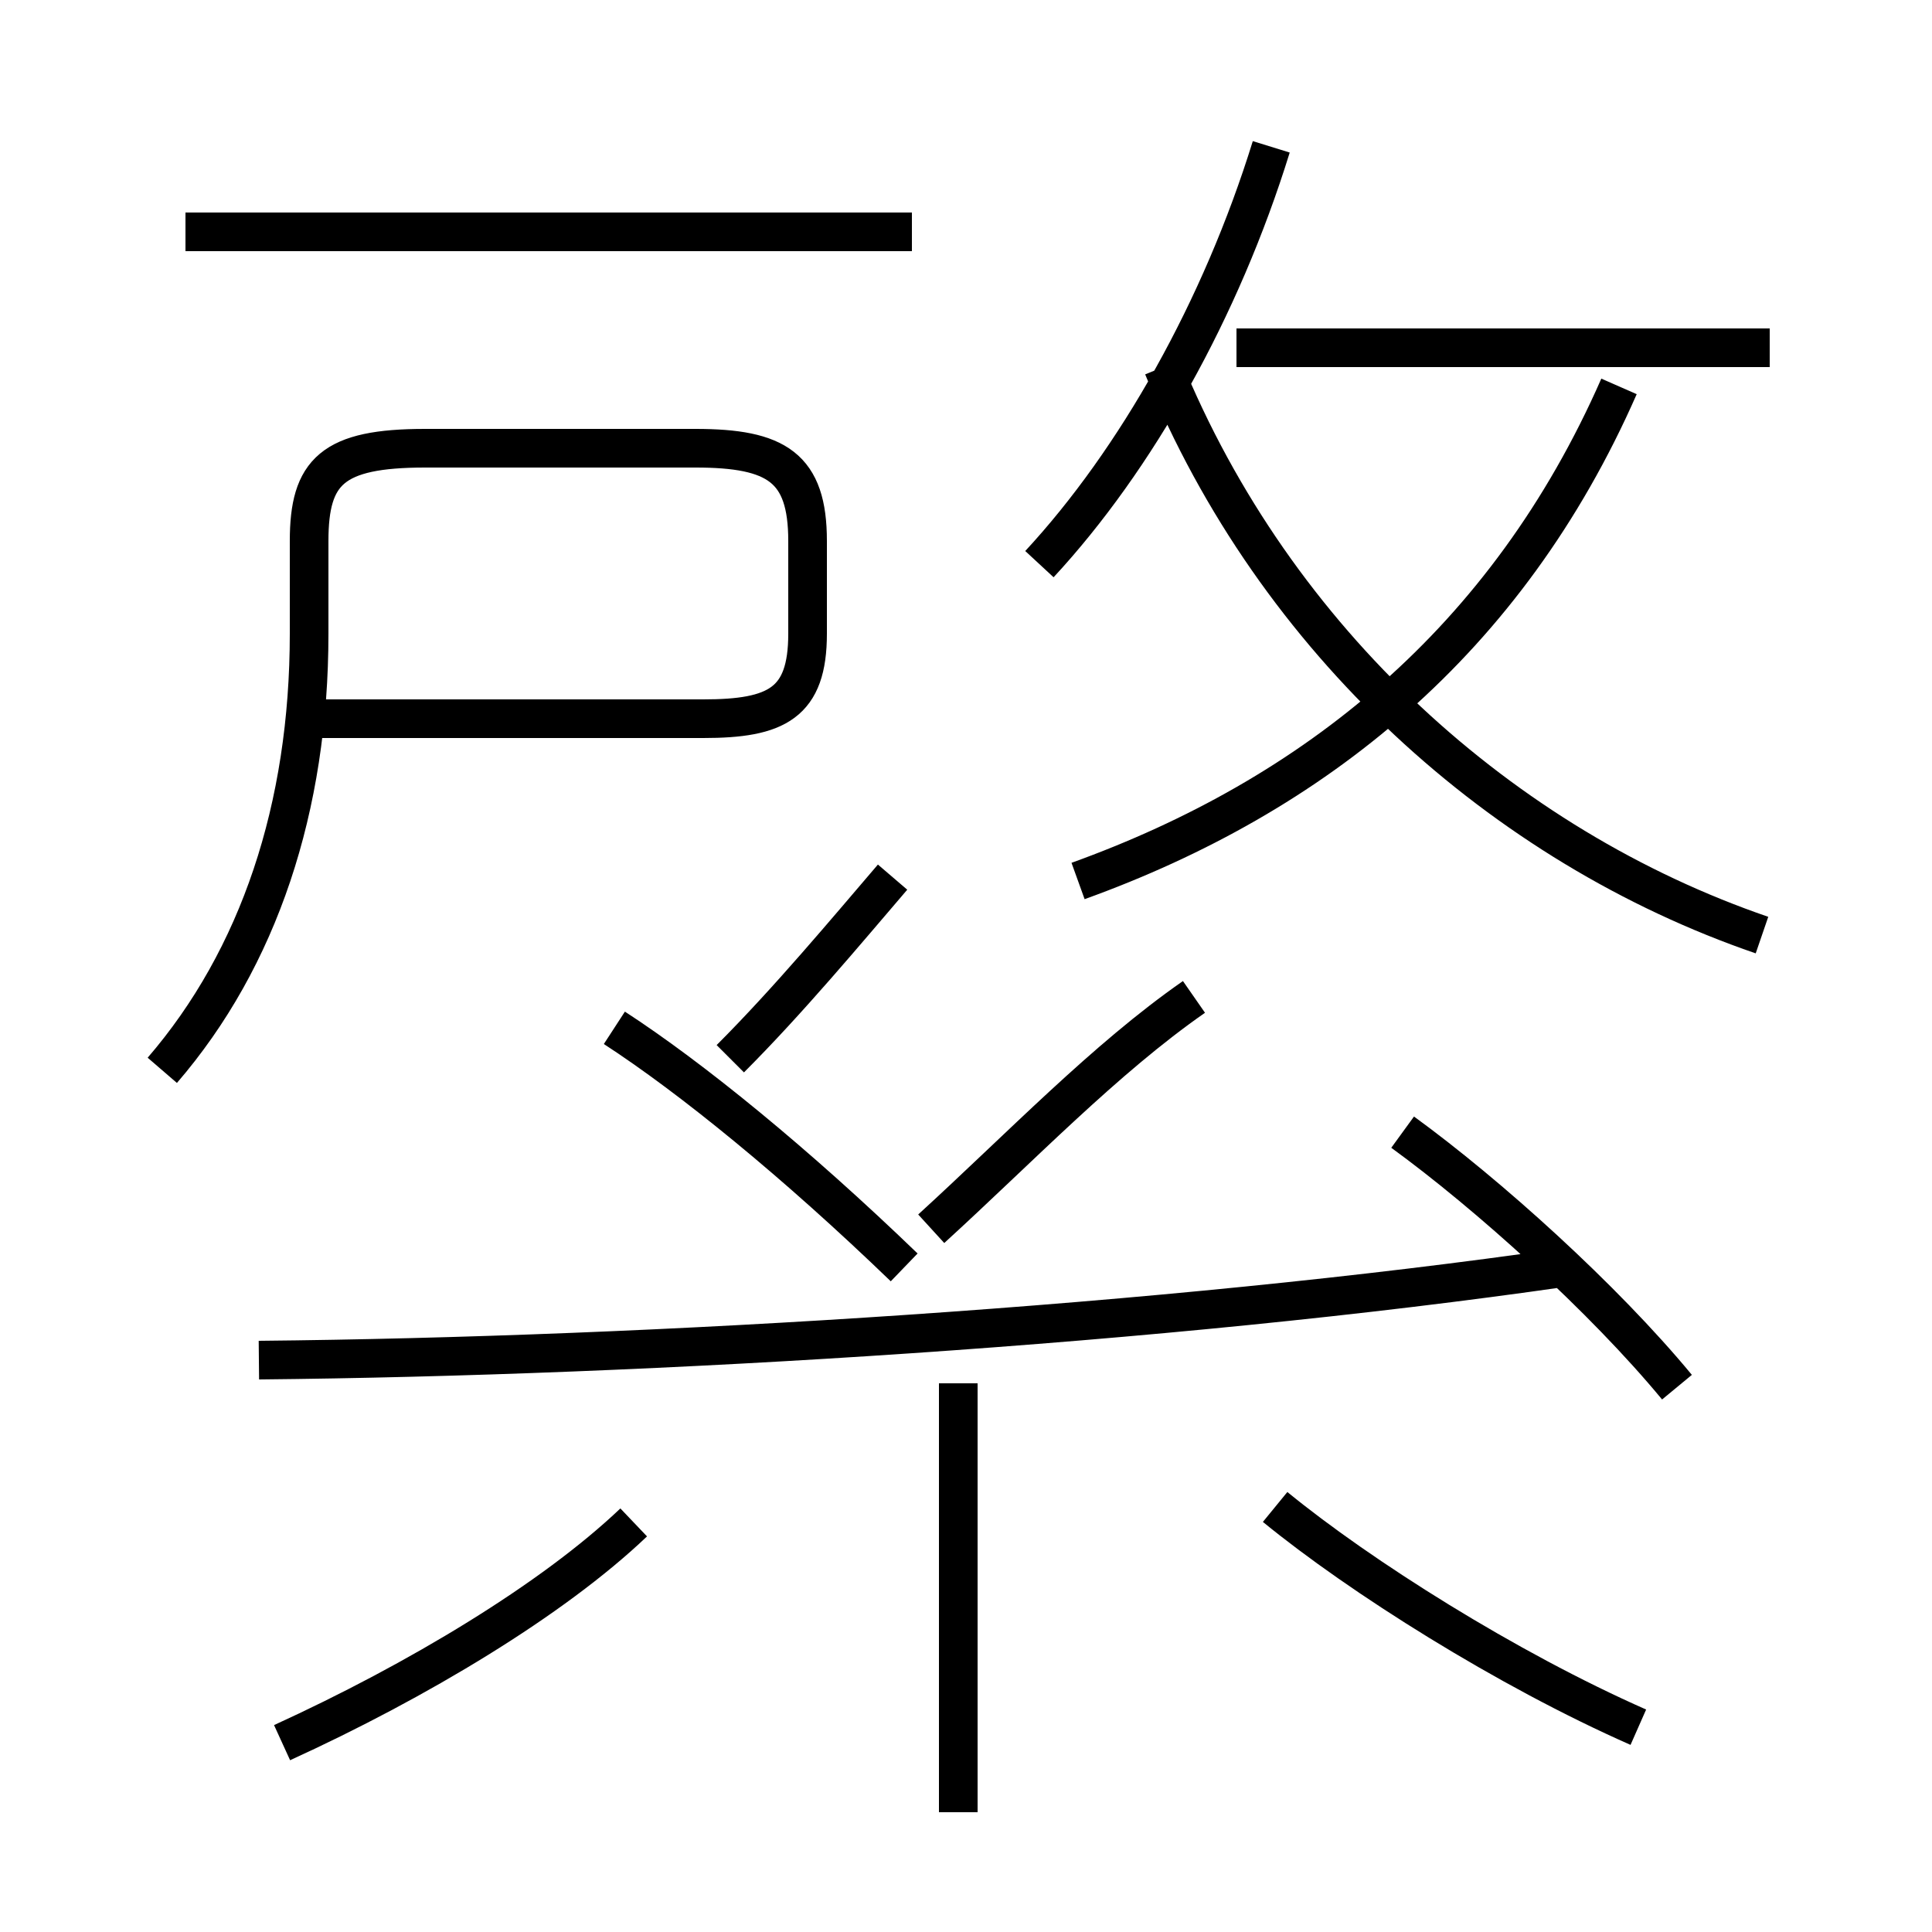 <?xml version='1.0' encoding='utf8'?>
<svg viewBox="0.0 -6.0 50.0 50.0" version="1.1" xmlns="http://www.w3.org/2000/svg">
<rect x="0.0" y="-6.0" width="50.0" height="50.0" fill="#808080" stroke="none"/>
<rect x="-1000" y="-1000" width="2000" height="2000" stroke="white" fill="white"/>
<g style="fill:white;stroke:#000000;  stroke-width:1">
<path d="M 4.2 -16.3 C 6.7 -19.2 8.0 -23.1 8.0 -27.6 L 8.0 -30.0 C 8.0 -31.8 8.6 -32.4 11.0 -32.4 L 18.0 -32.4 C 20.1 -32.4 20.9 -31.9 20.9 -30.0 L 20.9 -27.6 C 20.9 -25.8 20.1 -25.4 18.2 -25.4 L 8.2 -25.4 M 7.3 1.1 C 10.8 -0.5 14.3 -2.6 16.4 -4.6 M 24.8 2.9 L 24.8 -8.2 M 6.7 -8.8 C 16.9 -8.9 30.1 -9.7 40.5 -11.2 M 42.4 0.7 C 39.0 -0.8 35.2 -3.2 33.0 -5.0 M 23.4 -11.2 C 20.6 -13.9 17.9 -16.1 15.9 -17.4 M 43.4 -8.1 C 41.5 -10.4 38.5 -13.1 36.3 -14.7 M 24.1 -12.2 C 26.4 -14.3 28.6 -16.6 30.9 -18.2 M 18.9 -16.6 C 20.4 -18.1 21.9 -19.9 23.1 -21.3 M 23.6 -38.0 L 4.8 -38.0 M 27.9 -21.2 C 34.0 -23.4 39.0 -27.4 41.9 -34.0 M 45.8 -35.0 L 32.0 -35.0 M 26.9 -29.4 C 29.4 -32.1 31.6 -36.0 32.9 -40.2 M 45.6 -19.8 C 38.9 -22.1 33.0 -27.4 30.1 -34.5" transform="translate(0.0, 38.0)" />
</g>
</svg>